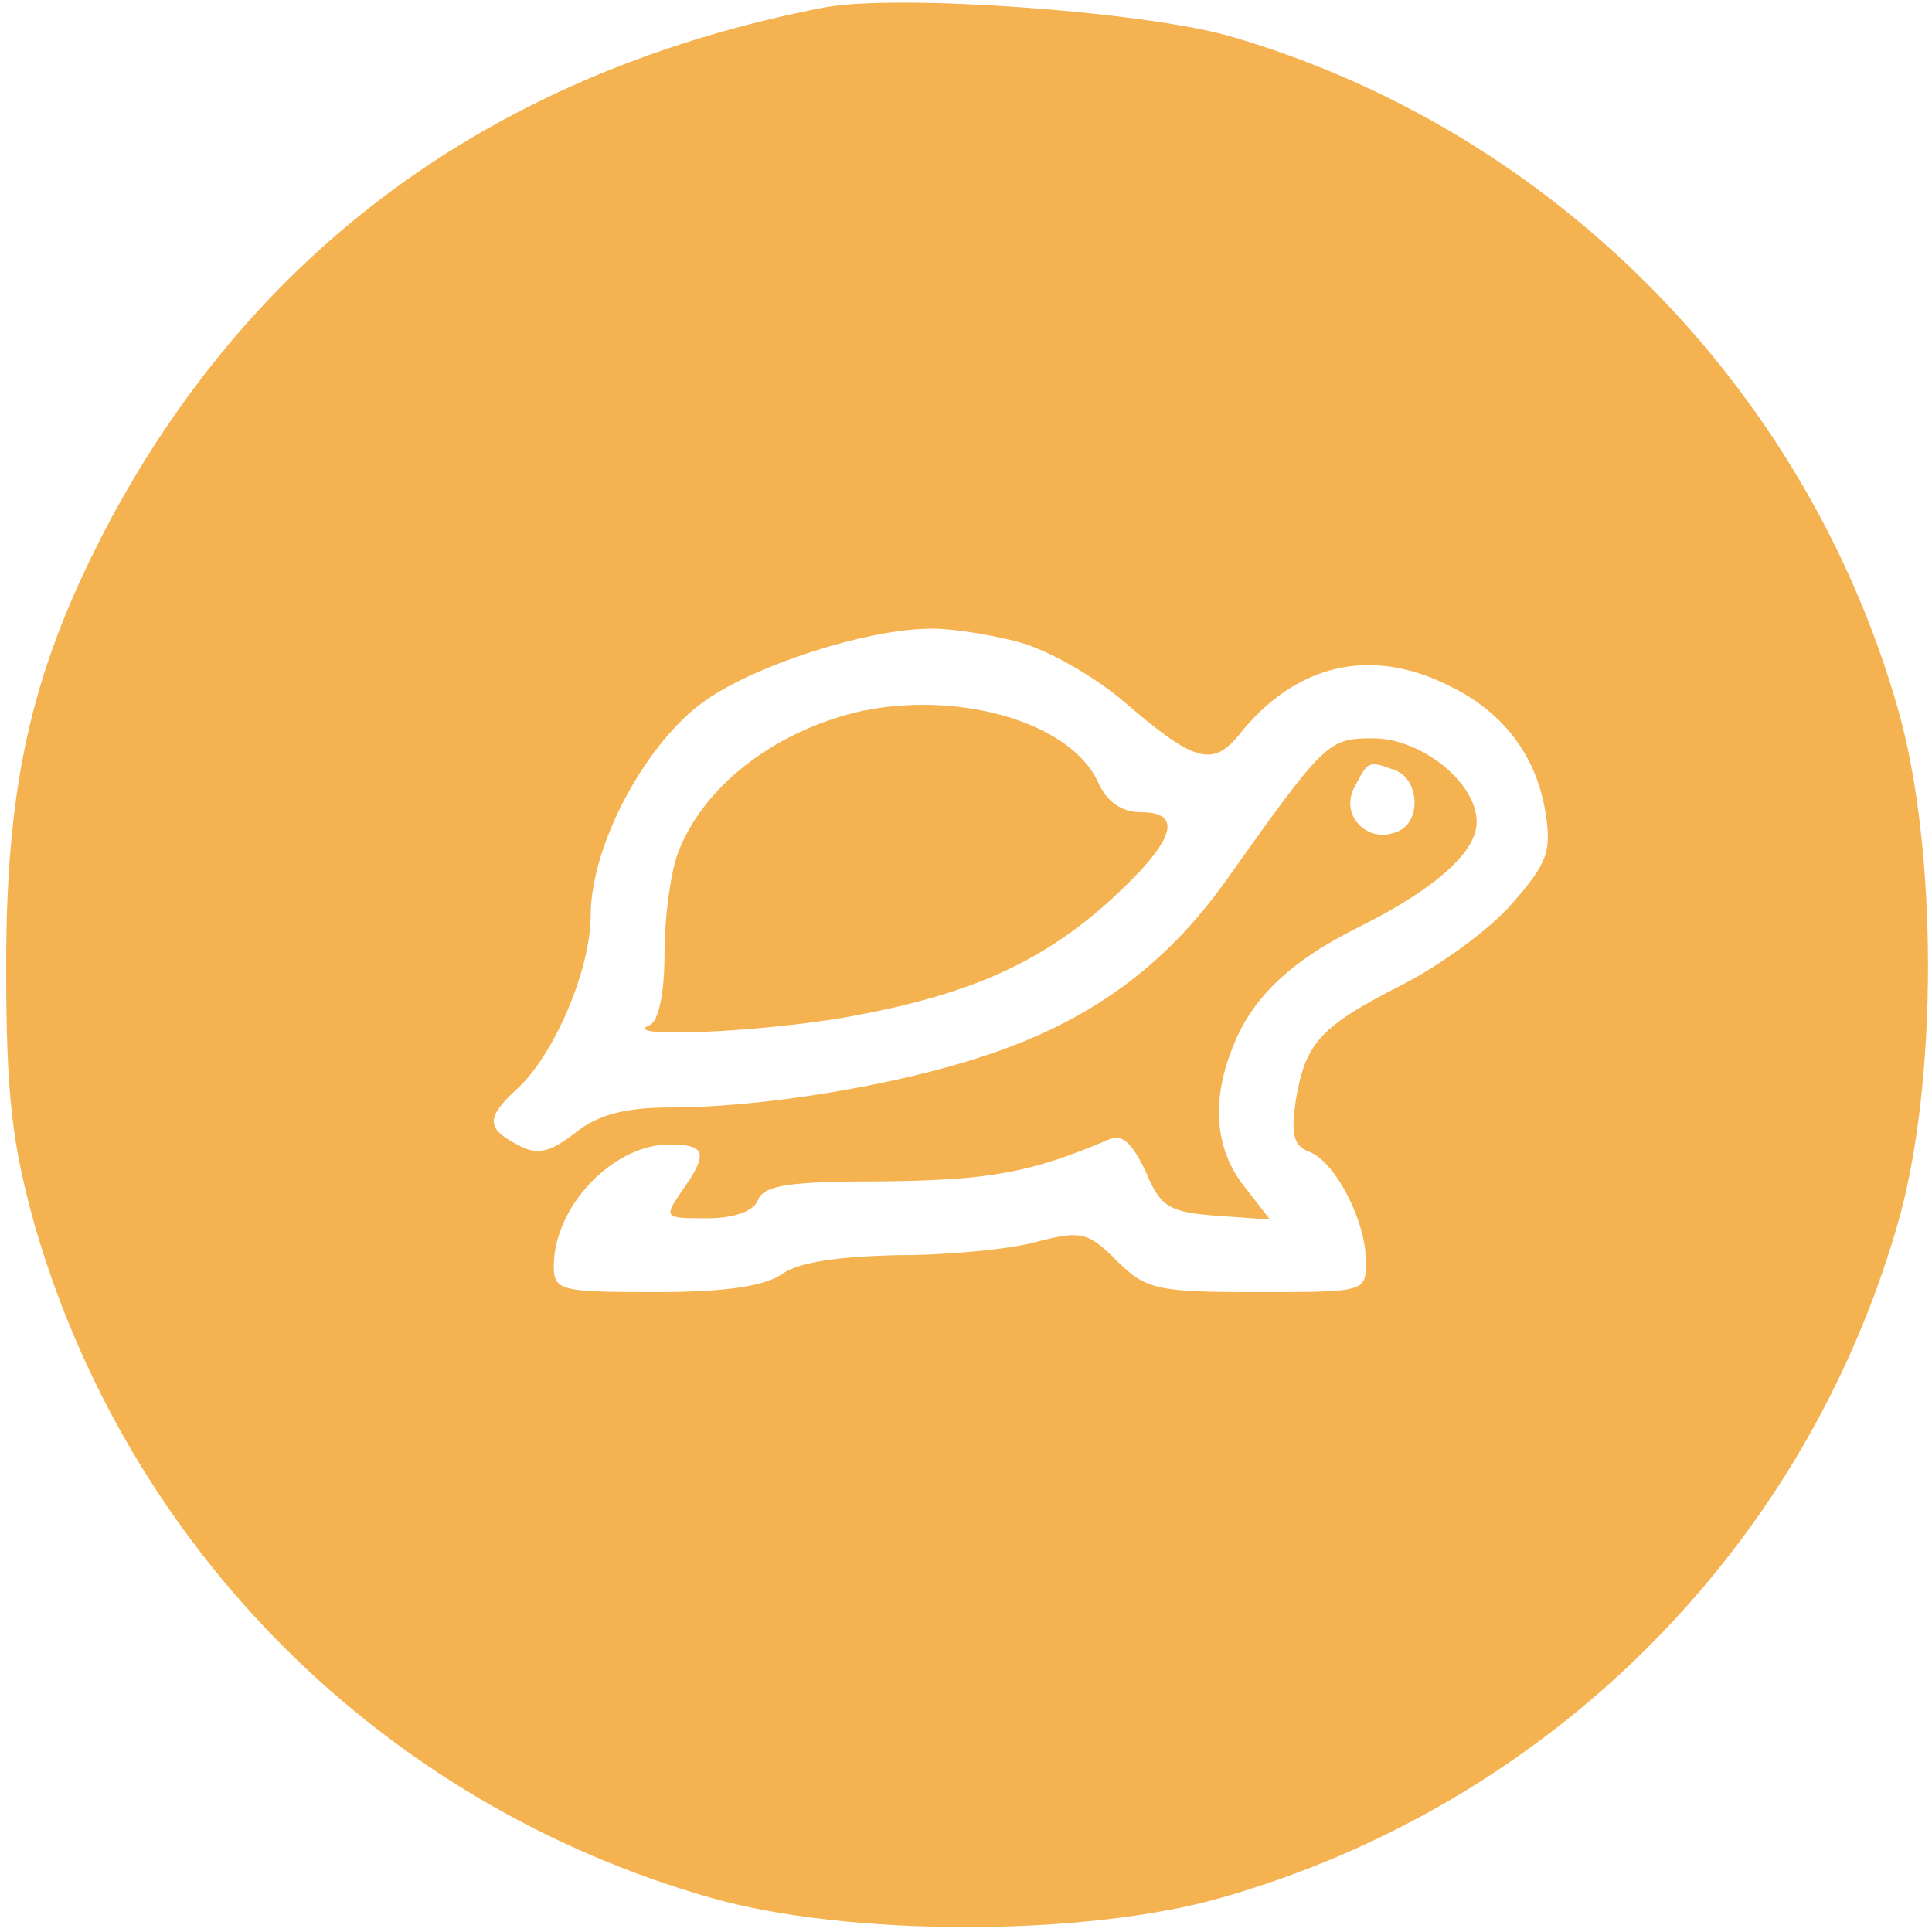 <?xml version="1.0" standalone="no"?>
<!DOCTYPE svg PUBLIC "-//W3C//DTD SVG 20010904//EN"
        "http://www.w3.org/TR/2001/REC-SVG-20010904/DTD/svg10.dtd">
<svg version="1.0" xmlns="http://www.w3.org/2000/svg"
     width="157pt" height="157pt" viewBox="0 0 157 157"
     preserveAspectRatio="xMidYMid meet">

    <g transform="translate(0,157) scale(0.1,-0.1)"
       fill="#f4b350" stroke="none">
        <path d="M670 1564 c-263 -51 -458 -191 -579 -414 -64 -120 -86 -212 -86 -365
0 -106 5 -145 23 -210 76 -264 283 -471 549 -547 111 -32 305 -32 416 0 266
76 473 283 549 547 33 114 33 306 0 420 -75 262 -283 471 -544 546 -72 20
-269 34 -328 23z m155 -515 c25 -6 63 -28 87 -48 58 -50 73 -55 95 -28 46 58
108 72 172 39 43 -21 70 -57 77 -103 5 -31 1 -41 -27 -73 -18 -21 -58 -50 -89
-66 -67 -34 -79 -47 -87 -94 -4 -28 -2 -37 11 -42 21 -8 46 -56 46 -89 0 -25
0 -25 -89 -25 -81 0 -90 2 -114 26 -23 23 -29 24 -64 15 -21 -6 -72 -11 -113
-11 -50 -1 -81 -6 -94 -15 -14 -10 -45 -15 -103 -15 -77 0 -83 1 -83 21 0 48
47 98 93 99 31 0 33 -7 11 -38 -15 -22 -14 -22 21 -22 22 0 38 6 41 15 5 12
26 15 103 15 85 1 119 7 182 34 11 5 19 -3 30 -26 12 -29 19 -33 58 -36 l43
-3 -21 27 c-23 29 -27 68 -10 111 15 41 47 72 104 100 62 31 95 61 95 85 0 32
-45 68 -84 68 -37 0 -39 -2 -120 -116 -50 -70 -112 -115 -199 -143 -70 -23
-177 -41 -253 -41 -36 0 -59 -6 -77 -21 -21 -16 -31 -18 -47 -9 -25 13 -25 22
0 45 30 27 60 97 60 141 0 58 46 143 95 176 41 28 128 56 178 57 16 1 48 -4
72 -10z m309 -105 c20 -8 21 -43 1 -50 -24 -10 -47 14 -34 37 11 21 11 21 33
13z"/>
        <path d="M695 991 c-68 -17 -124 -61 -144 -114 -6 -16 -11 -52 -11 -82 0 -33
-5 -55 -12 -58 -27 -11 91 -6 163 7 98 18 156 44 213 96 51 47 58 70 23 70
-16 0 -28 9 -35 25 -23 49 -116 75 -197 56z"/>
    </g>
</svg>
